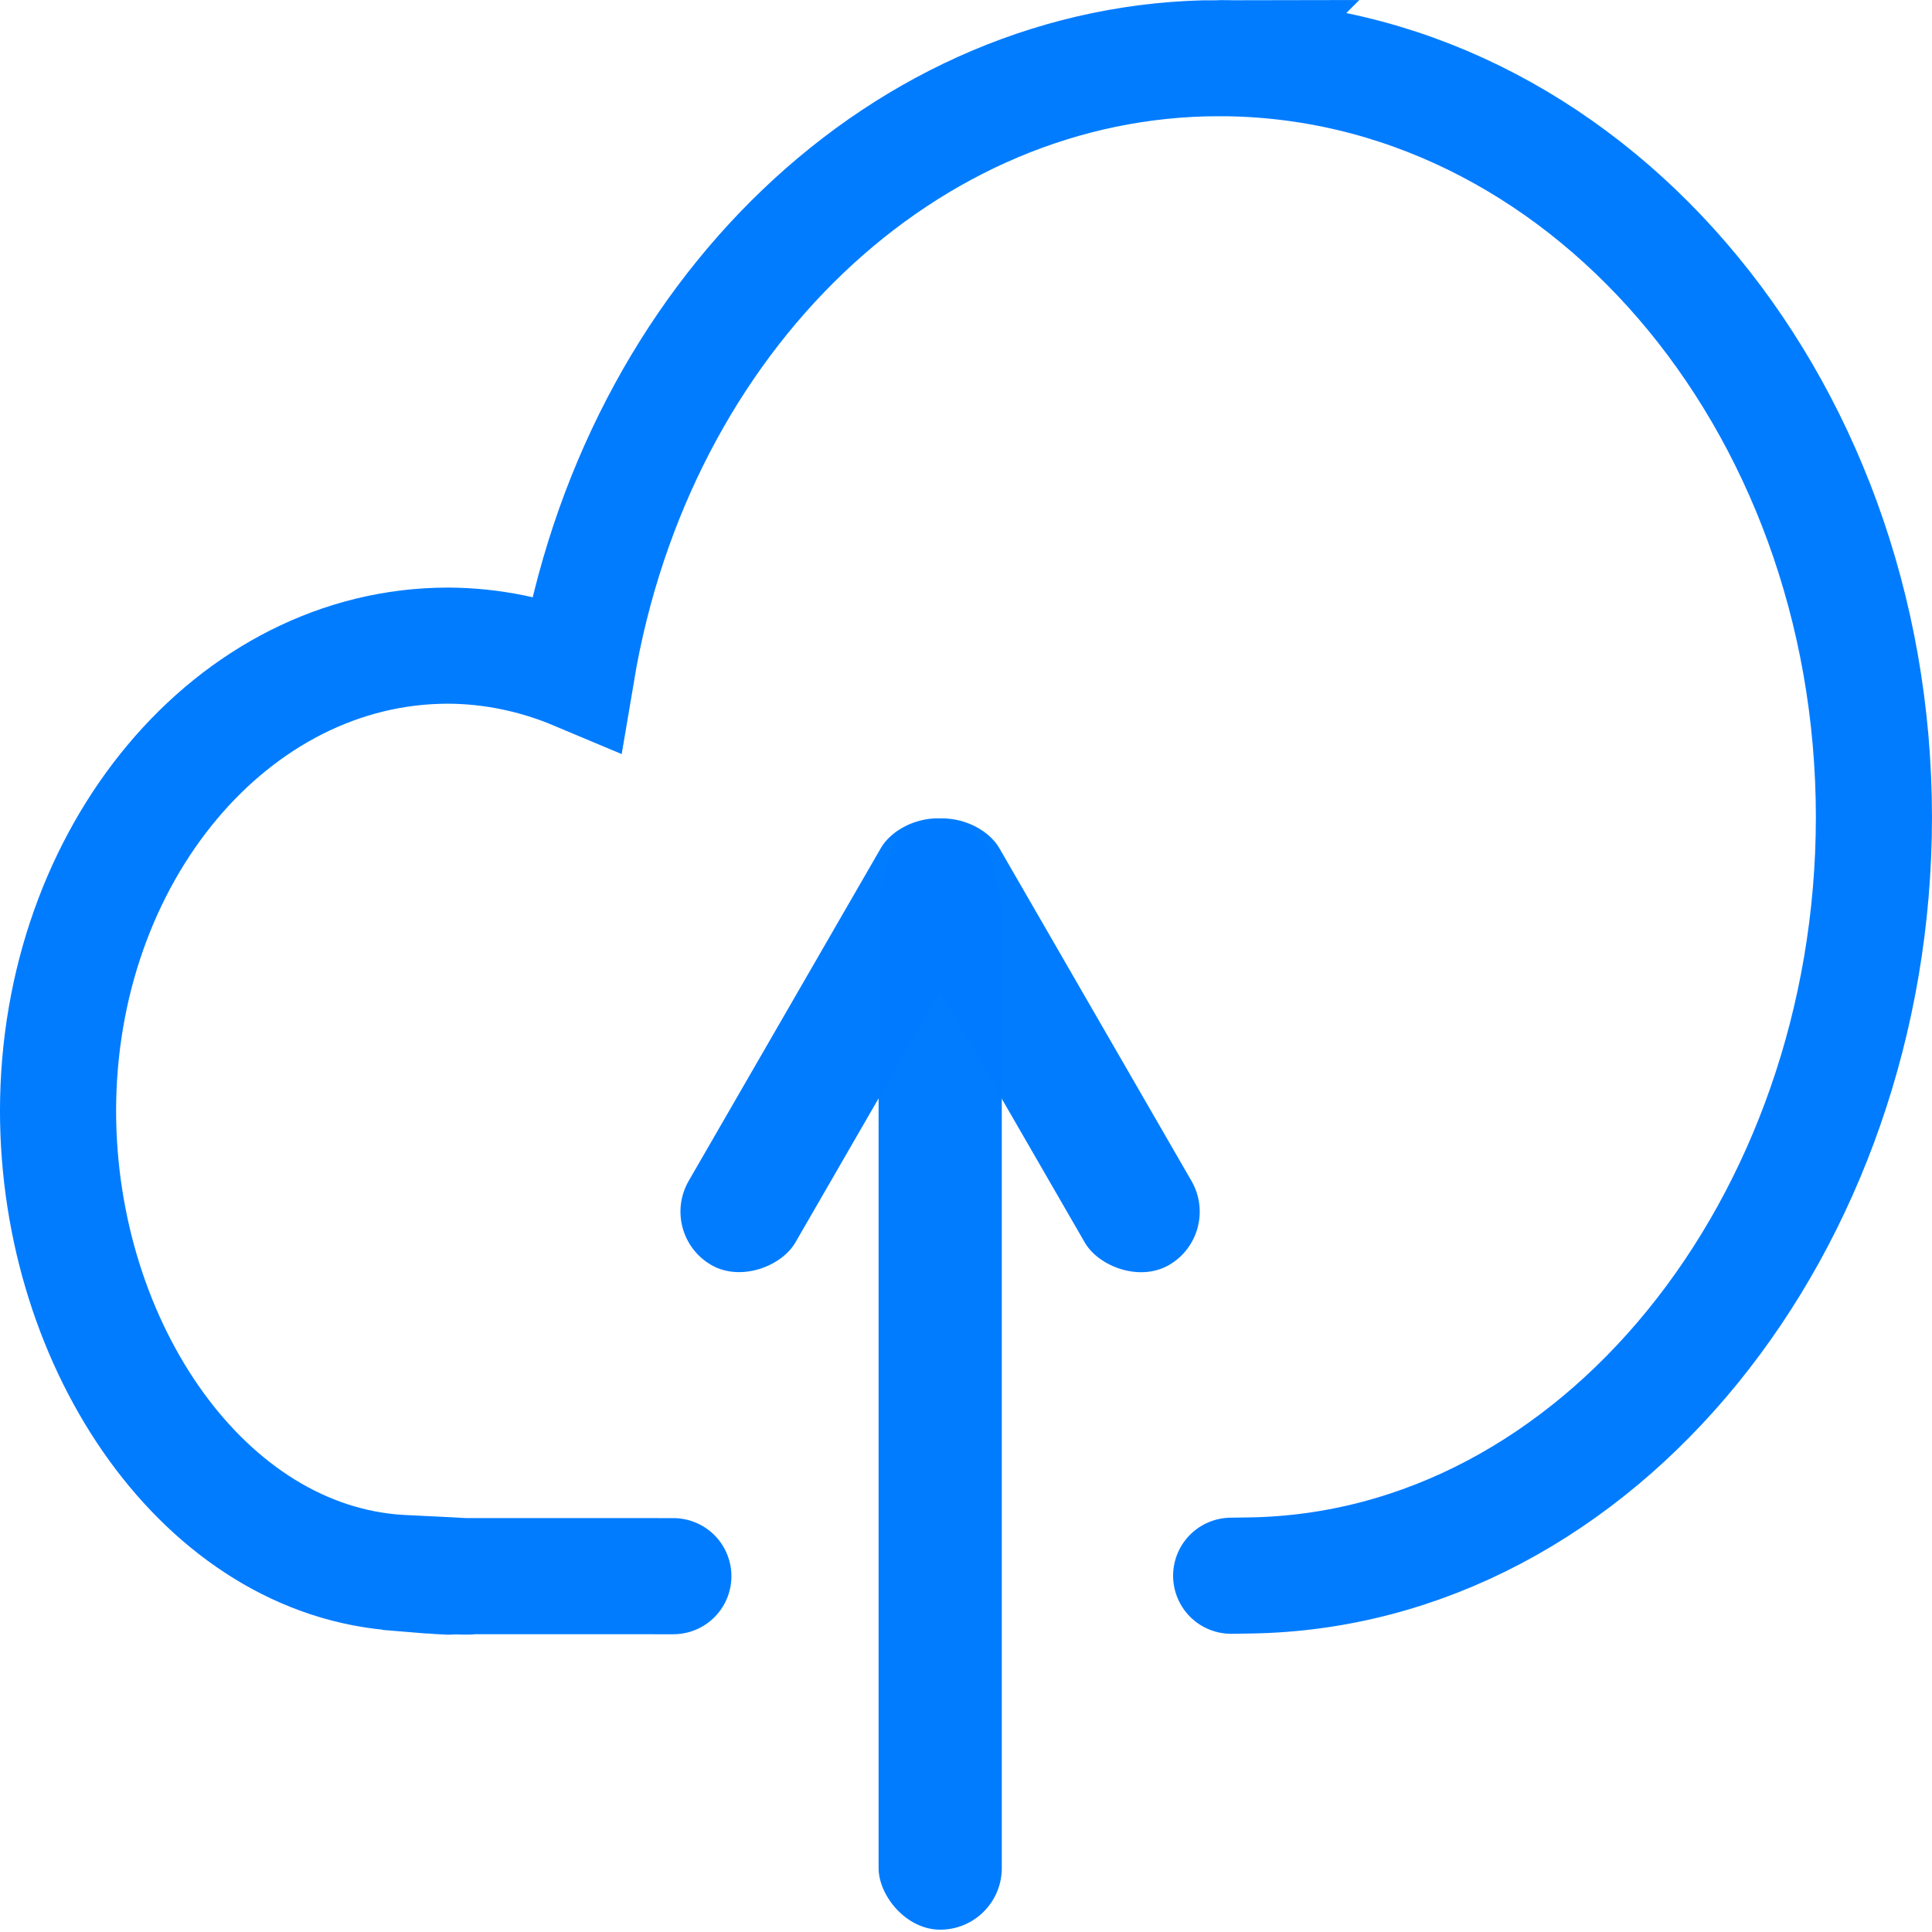 <?xml version="1.0" encoding="UTF-8" standalone="no"?>
<!-- Created with Inkscape (http://www.inkscape.org/) -->

<svg
   xmlns:dc="http://purl.org/dc/elements/1.1/"
   xmlns:cc="http://creativecommons.org/ns#"
   xmlns:rdf="http://www.w3.org/1999/02/22-rdf-syntax-ns#"
   xmlns:svg="http://www.w3.org/2000/svg"
   xmlns="http://www.w3.org/2000/svg"
   xmlns:sodipodi="http://sodipodi.sourceforge.net/DTD/sodipodi-0.dtd"
   xmlns:inkscape="http://www.inkscape.org/namespaces/inkscape"
   width="50mm"
   height="50.001mm"
   viewBox="0 0 50 50.001"
   version="1.1"
   id="svg8"
   inkscape:version="0.92.3 (2405546, 2018-03-11)"
   sodipodi:docname="upload-grag-cloud.svg">
  <defs
     id="defs2" />
  <sodipodi:namedview
     id="base"
     pagecolor="#ffffff"
     bordercolor="#666666"
     borderopacity="1.0"
     inkscape:pageopacity="0.0"
     inkscape:pageshadow="2"
     inkscape:zoom="1.0689167"
     inkscape:cx="-27.37416"
     inkscape:cy="132.06518"
     inkscape:document-units="mm"
     inkscape:current-layer="layer1"
     showgrid="false"
     inkscape:window-width="1366"
     inkscape:window-height="723"
     inkscape:window-x="0"
     inkscape:window-y="22"
     inkscape:window-maximized="1" />
  <g
     inkscape:label="Layer 1"
     inkscape:groupmode="layer"
     id="layer1"
     transform="translate(-91.173,-110.37)">
    <a
       id="a821" />
    <path
       sodipodi:nodetypes="cscccccccssccccccccc"
       inkscape:connector-curvature="0"
       style="opacity:0.99;fill:none;fill-rule:evenodd;stroke:#007bff;stroke-width:3.005;stroke-miterlimit:4;stroke-dasharray:none;stroke-opacity:1"
       d="m 123.511,151.143 c 0,0 -1.071,0.016 0,0 9.038,-0.131 16.154,-9.115 16.159,-19.618 -2e-5,-10.853 -7.587,-19.65 -16.947,-19.65 l 7e-5,-8e-5 v 0 c -8.107,0.004 -15.077,6.663 -16.628,15.89 -1.068,-0.449 -2.192,-0.681 -3.324,-0.686 -5.576,8e-5 -10.096,5.394 -10.096,12.048 0.007,6.12 3.815,11.652 8.853,11.949 0.027,0.002 0.054,0.002 0.082,0.004 3.481,0.166 0.467,0.054 0.704,0.067 l -1.126,-0.093 1.36,0.107 c 0.075,0.006 0.149,0.01 0.224,0.012 0.106,-0.002 0.211,-0.006 0.317,-0.012 h 4.757 -2.494 2.494 c 2.06,0 -0.752,0.004 -0.792,0"
       id="path4573" />
    <rect
       style="fill:#007bff;fill-opacity:0.992;fill-rule:evenodd;stroke-width:0.341"
       id="rect2261"
       width="3.188"
       height="28.108"
       x="113.911"
       y="132.202"
       ry="1.594" />
    <rect
       ry="1.594"
       y="171.516"
       x="32.008"
       height="13.133"
       width="3.188"
       id="rect2263"
       style="fill:#007bff;fill-opacity:0.992;fill-rule:evenodd;stroke-width:0.233"
       transform="rotate(-30)" />
    <rect
       transform="matrix(-0.866,-0.5,-0.5,0.866,0,0)"
       style="fill:#007bff;fill-opacity:0.992;fill-rule:evenodd;stroke-width:0.233"
       id="rect2265"
       width="3.188"
       height="13.133"
       x="-168.052"
       y="56.011"
       ry="1.594" />
  </g>
</svg>
